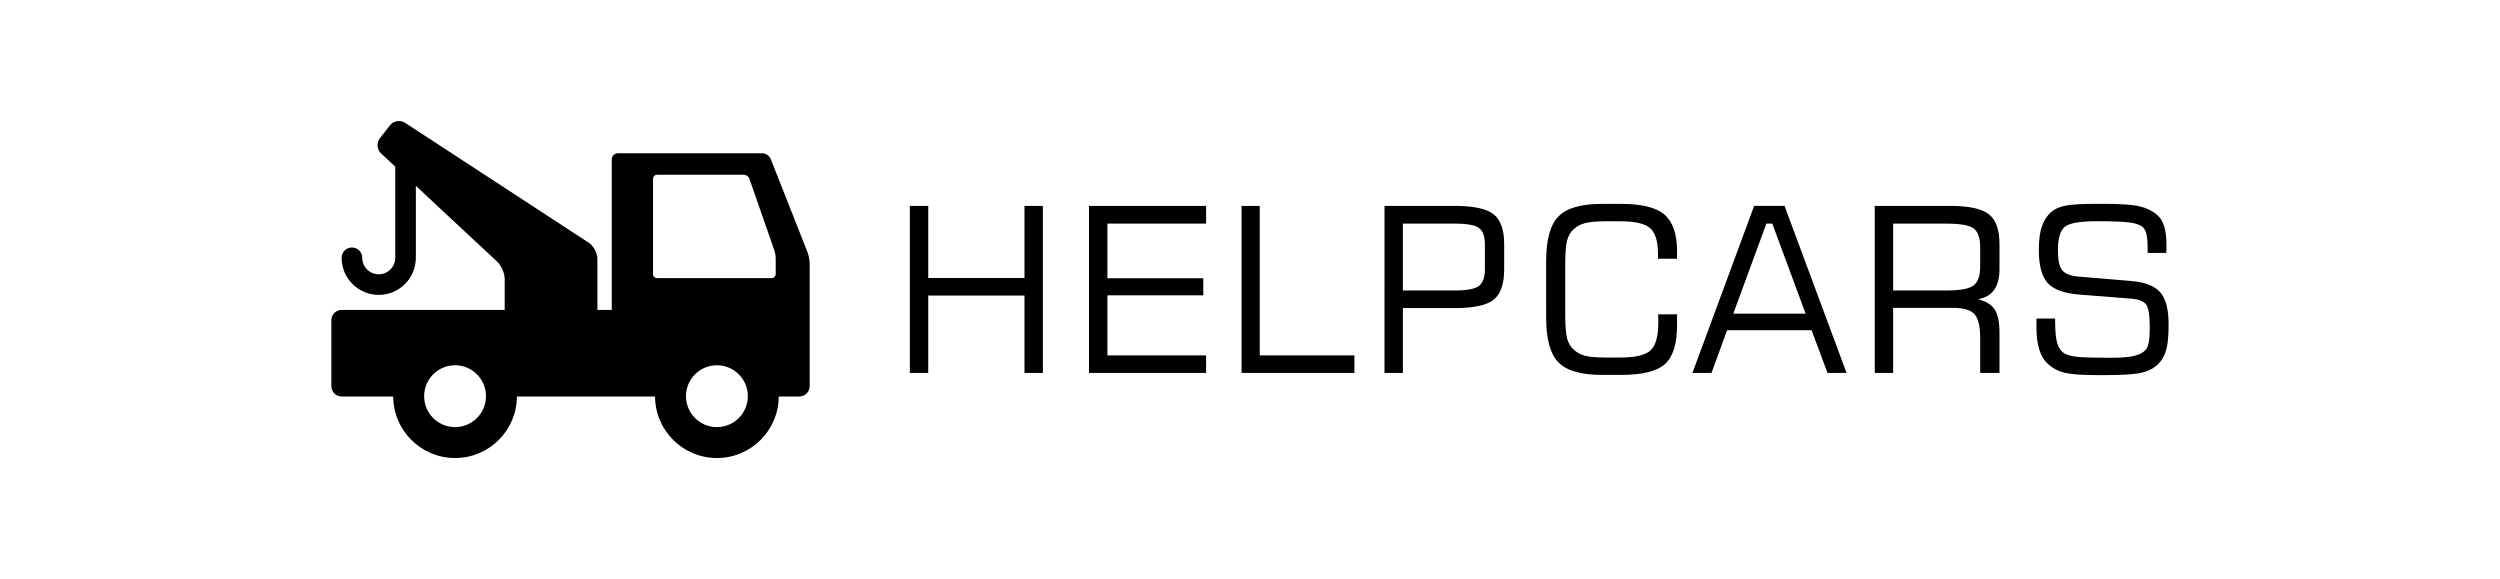<svg xmlns="http://www.w3.org/2000/svg" width="1986" height="460" viewBox="0 0 1986 460">
  <path d="M722.777 296.25V163.57h14.614v57.297h76.46V163.57h14.62v132.68h-14.62v-61.483h-76.46v61.484h-14.61zm142.323 0V163.57h93.027v14.08h-78.414v43.395h76.19v13.544h-76.19v47.76h78.414v13.9H865.1zm121.203 0V163.57h14.435v118.78h75.206v13.902h-89.64zm113.54 0V163.57h55.87c14.91 0 25.173 2.215 30.787 6.64 5.614 4.425 8.42 12.31 8.42 23.657v20.05c0 11.643-2.776 19.692-8.33 24.147-5.556 4.455-15.847 6.683-30.876 6.683h-41.257v51.504h-14.614zm79.75-82.334v-19.514c0-6.416-1.5-10.81-4.5-13.188-3-2.375-9.52-3.564-19.558-3.564h-41.078v53.108h41.078c9.86 0 16.336-1.217 19.425-3.653 3.09-2.436 4.634-6.83 4.634-13.19zm48.675-6.506c0-16.988 3.252-28.81 9.757-35.464 6.505-6.652 17.985-9.98 34.44-9.98h15.505c16.336 0 27.802 2.867 34.395 8.6 6.594 5.733 9.89 15.46 9.89 29.182v5.792h-15.147v-3.653c0-10.038-2.05-16.9-6.148-20.584-4.1-3.683-12.12-5.525-24.06-5.525h-10.246c-8.02 0-13.856.49-17.51 1.47s-6.698 2.63-9.134 4.945c-2.437 2.258-4.143 5.213-5.124 8.866-.98 3.65-1.47 10.32-1.47 20v37.78c0 9.62.49 16.26 1.47 19.91.98 3.65 2.687 6.61 5.124 8.86 2.435 2.31 5.39 3.96 8.866 4.94 3.475.98 9.4 1.47 17.777 1.47h10.247c12.237 0 20.375-1.93 24.415-5.79 4.04-3.86 6.06-11.26 6.06-22.19 0-1.66-.016-2.94-.046-3.83-.04-.89-.08-1.73-.14-2.5h15.06v8.73c0 14.73-3.2 24.98-9.58 30.74-6.39 5.76-17.96 8.64-34.71 8.64h-15.51c-16.46 0-27.94-3.328-34.44-9.98-6.51-6.65-9.76-18.47-9.76-35.467V207.4zm116.212 88.84l49.01-132.68h24.148l49.276 132.68h-15.148l-12.653-33.95h-67.098l-12.386 33.95h-15.15zm32.436-47.048h57.474l-26.465-71.553h-4.723l-26.286 71.55zm112.382 47.048V163.57h59.88c14.91 0 25.173 2.215 30.786 6.64 5.614 4.425 8.42 12.31 8.42 23.657v20.05c0 6.95-1.41 12.4-4.232 16.35-2.822 3.952-7.115 6.43-12.876 7.44 6.296 1.486 10.722 4.188 13.277 8.11 2.553 3.92 3.832 10.1 3.832 18.533v31.9h-15.326v-27.356c0-9.504-1.51-15.934-4.5-19.292-3-3.355-8.87-5.035-17.6-5.035h-47.05v51.682h-14.61zm56.94-118.6h-42.326v53.108h42.326c11.05 0 18.28-1.366 21.698-4.1 3.416-2.73 5.124-7.63 5.124-14.702V196.45c0-7.186-1.65-12.118-4.945-14.79-3.298-2.674-10.59-4.01-21.877-4.01zm71.572 75.384h14.79v2.495c0 7.9.594 13.72 1.783 17.46 1.188 3.74 3.148 6.38 5.88 7.93 2.14 1.19 5.437 2.03 9.892 2.54 4.455.5 13.633.76 27.534.76 7.54 0 13.39-.49 17.55-1.47 4.15-.98 7.24-2.57 9.26-4.77 1.12-1.19 1.96-3.21 2.49-6.06.53-2.85.8-6.71.8-11.59 0-9.86-1-16.05-2.99-18.58-1.99-2.52-5.93-4.02-11.81-4.5l-40.9-3.21c-12.24-.95-20.7-4.01-25.4-9.18-4.696-5.17-7.04-13.87-7.04-26.11 0-7.73.77-13.93 2.315-18.63 1.545-4.7 4.04-8.59 7.486-11.68 2.67-2.375 6.415-4.05 11.227-5.035s13.31-1.47 25.486-1.47h4.724c13.604 0 23.18.654 28.738 1.96 5.55 1.306 10.2 3.563 13.94 6.77 2.55 2.14 4.44 5.18 5.658 9.13 1.22 3.954 1.83 8.87 1.83 14.75 0 1.724-.017 3.045-.047 3.965-.03.92-.078 1.74-.137 2.45h-14.79v-3.29c0-4.87-.28-8.6-.845-11.186-.564-2.587-1.47-4.5-2.717-5.75-1.848-1.84-5.13-3.138-9.85-3.88-4.725-.74-13.68-1.115-26.868-1.115-13.66 0-22.246 1.544-25.75 4.632-3.507 3.09-5.258 9.27-5.258 18.535 0 7.603 1.14 12.845 3.43 15.725 2.284 2.88 6.695 4.59 13.23 5.122l41.7 3.474c10.93.95 18.594 3.963 22.99 9.042 4.4 5.08 6.595 13.56 6.595 25.44 0 8.673-.57 15.192-1.7 19.56-1.13 4.364-3 8.004-5.617 10.914-3.21 3.628-7.53 6.167-12.966 7.62-5.434 1.457-15.34 2.185-29.715 2.185h-6.597c-12.24 0-20.9-.626-25.98-1.87s-9.313-3.418-12.7-6.508c-3.33-2.85-5.78-6.712-7.35-11.584-1.575-4.87-2.36-11.05-2.36-18.537V253zm-976.39-52.88l-29.15-73.848c-.993-2.514-4.015-4.57-6.72-4.57H490.897c-2.703 0-4.914 2.21-4.914 4.914v119.56H474.58l-.028-40.76c-.003-4.503-3.092-10.203-6.863-12.665l-145.94-95.26c-3.78-2.46-9.13-1.575-11.91 1.973l-8.08 10.317c-2.78 3.546-2.36 8.96.94 12.032l11.29 10.52v72.418c0 7.225-5.88 13.103-13.11 13.103s-13.11-5.88-13.11-13.103c0-4.522-3.67-8.19-8.19-8.19s-8.19 3.667-8.19 8.19c0 16.256 13.22 29.483 29.48 29.483s29.48-13.226 29.48-29.483v-57.15l64.59 60.21c3.29 3.072 5.99 9.27 5.99 13.774v24.59H271.41c-4.502 0-8.19 3.68-8.19 8.19v52.41c0 4.5 3.687 8.19 8.19 8.19h40.957c.147 27.01 22.084 48.86 49.13 48.86s48.985-21.85 49.133-48.86h109.75c.147 27.01 22.084 48.86 49.13 48.86 27.048 0 48.985-21.86 49.132-48.87h16.386c4.505 0 8.19-3.69 8.19-8.19v-97.17c0-2.71-.81-6.98-1.8-9.49zM361.5 339.297c-13.57 0-24.57-11-24.57-24.57 0-13.568 11-24.568 24.57-24.568 13.568 0 24.568 11 24.568 24.56 0 13.57-11 24.57-24.57 24.57zm208.016 0c-13.57 0-24.57-11-24.57-24.57 0-13.568 11-24.568 24.57-24.568s24.57 11 24.57 24.56c0 13.57-11 24.57-24.57 24.57zm46.68-121.606c0 1.81-1.473 3.28-3.275 3.28h-90.9c-1.8 0-3.27-1.47-3.27-3.27v-75.62c0-1.8 1.48-3.27 3.28-3.27h68.9c1.8 0 3.76 1.39 4.36 3.1l19.85 56.97c.59 1.7 1.08 4.57 1.08 6.37v12.46z"/>
</svg>
